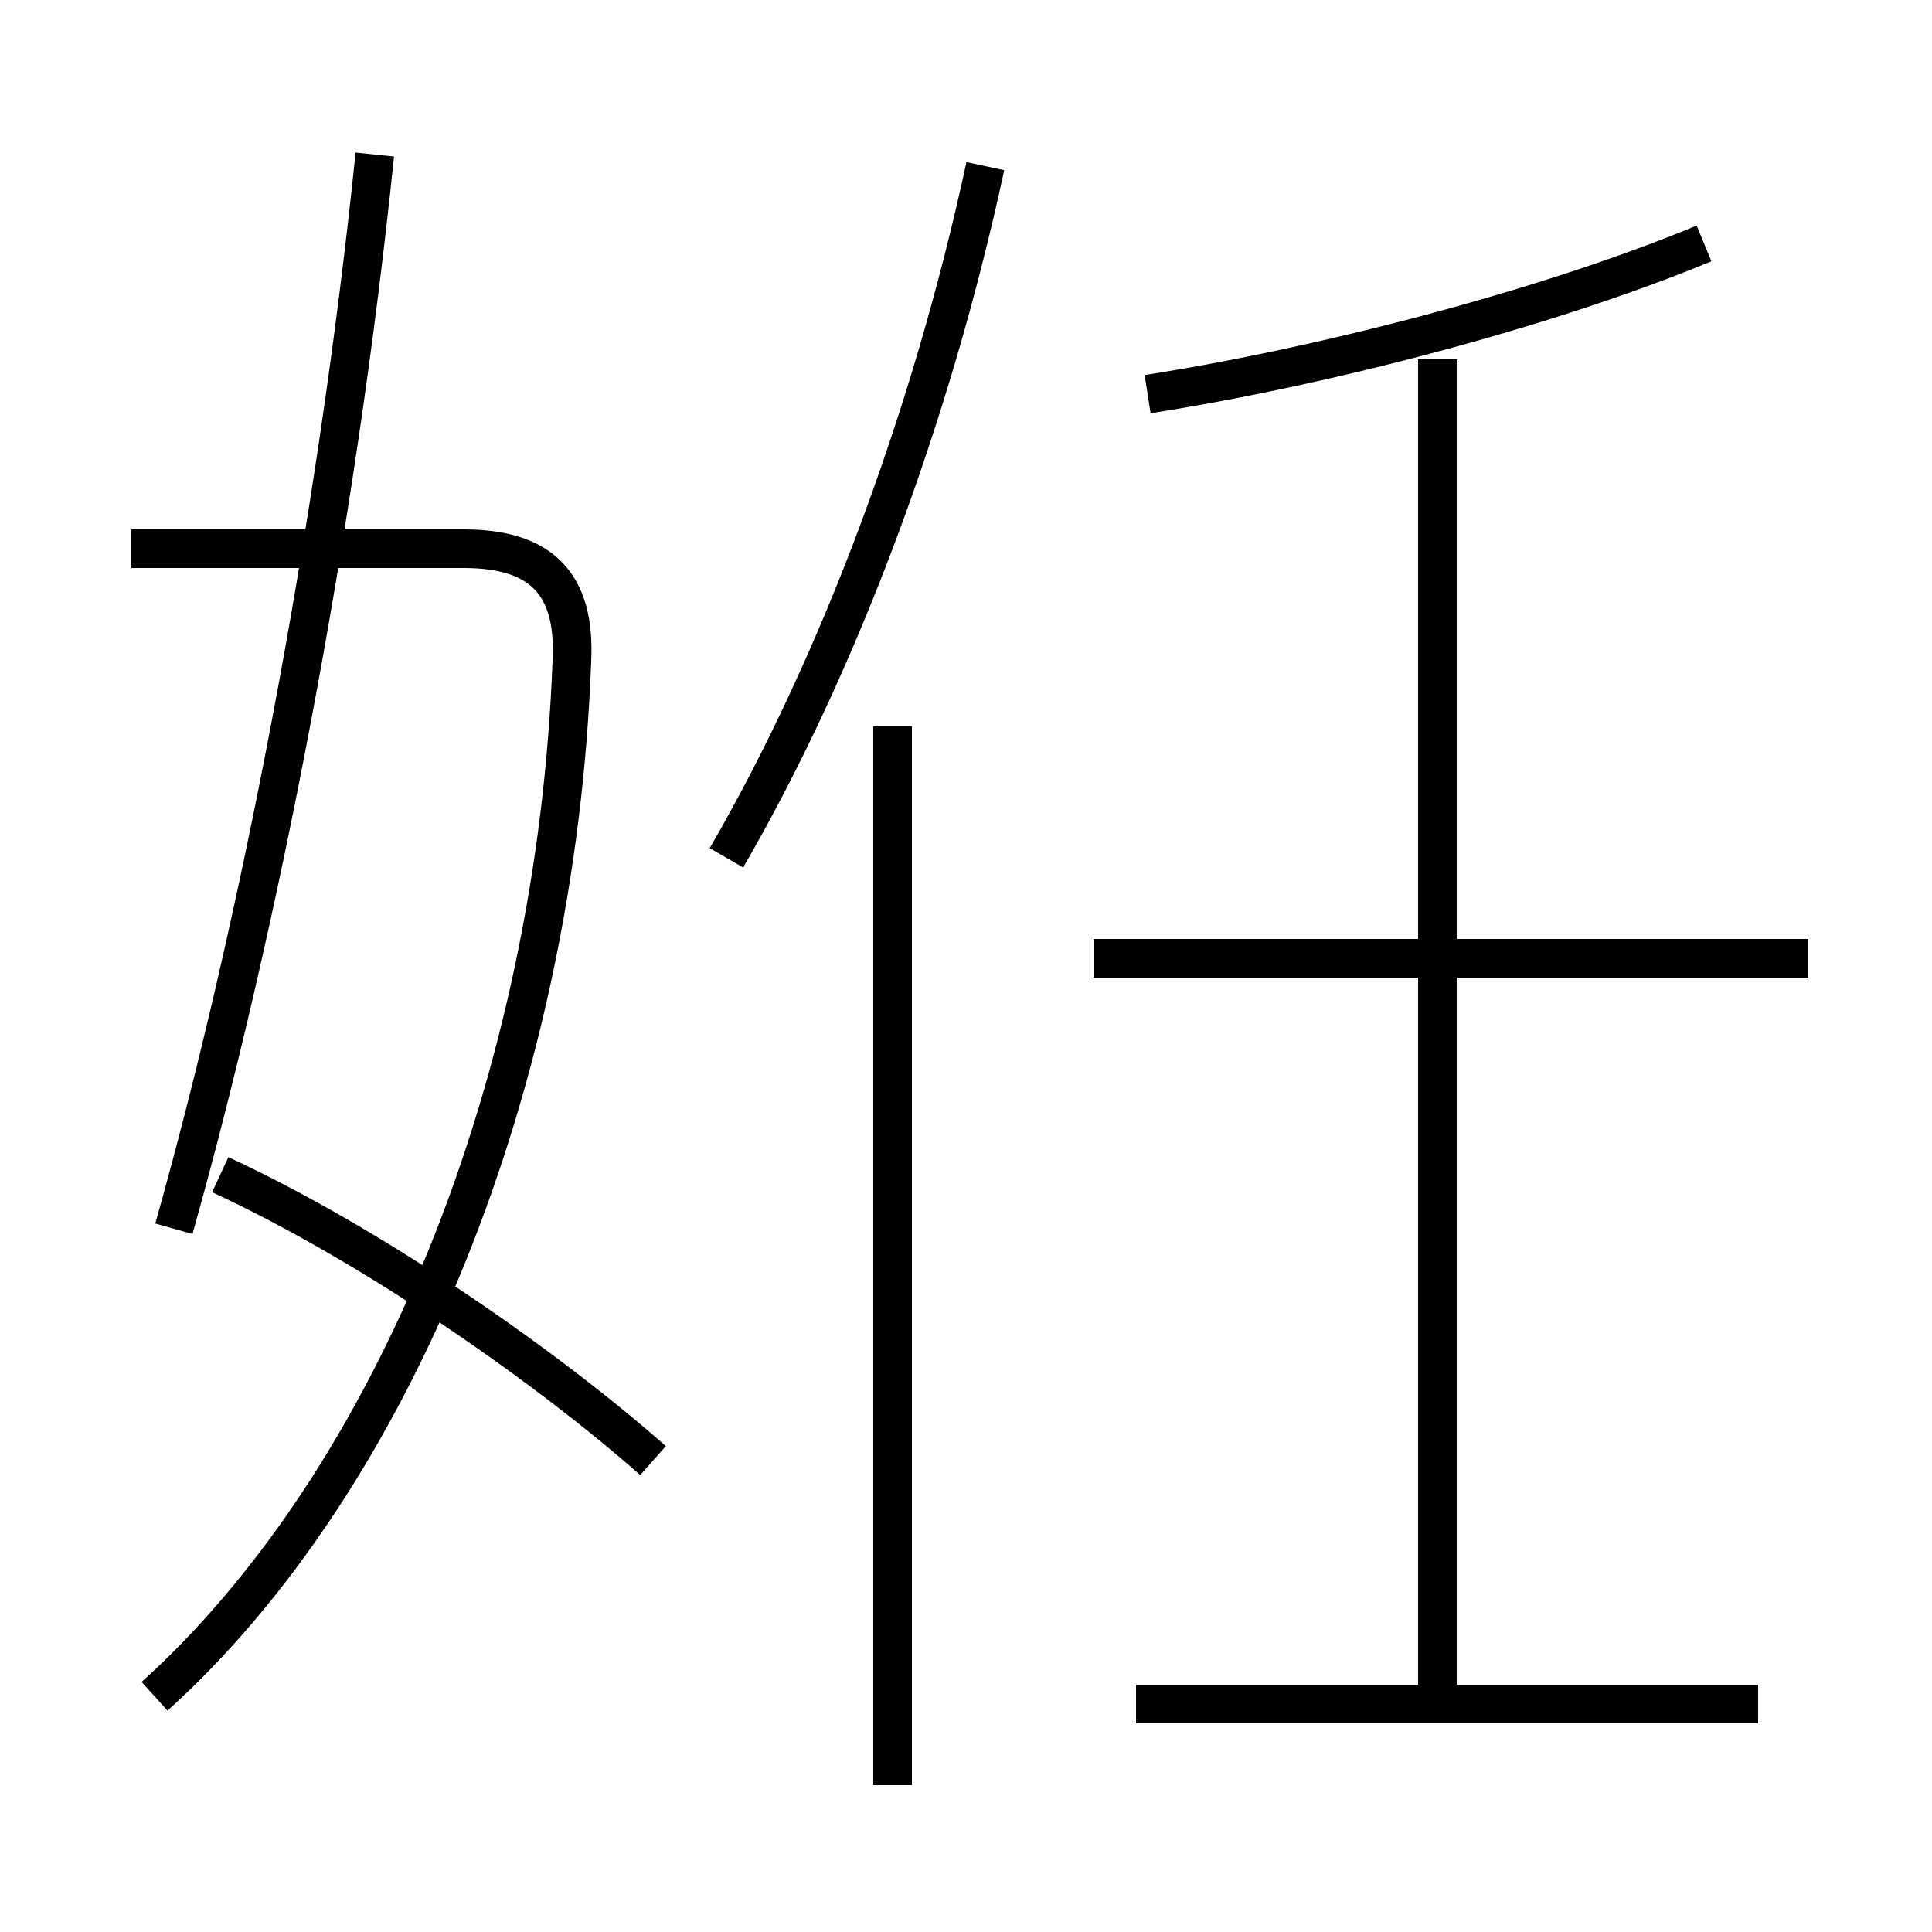 <?xml version='1.0' encoding='utf8'?>
<svg viewBox="0.0 -6.0 50.0 50.0" version="1.1" xmlns="http://www.w3.org/2000/svg">
<rect x="0.0" y="-6.0" width="50.0" height="50.0" fill="#808080" stroke="none"/>
<rect x="-1000" y="-1000" width="2000" height="2000" stroke="white" fill="white"/>
<g style="fill:white;stroke:#000000;  stroke-width:1">
<path d="M 4.0 -0.1 C 10.2 -5.7 14.4 -16.0 14.8 -26.9 C 14.9 -28.9 14.0 -29.8 12.0 -29.8 L 3.4 -29.8 M 16.9 -6.2 C 14.3 -8.5 9.8 -11.7 5.7 -13.6 M 4.5 -12.2 C 6.7 -20.0 8.7 -30.3 9.7 -40.0 M 23.1 2.2 L 23.1 -25.2 M 45.5 0.1 L 29.4 0.1 M 18.8 -21.8 C 21.7 -26.8 24.1 -33.2 25.5 -39.7 M 37.2 0.3 L 37.2 -34.7 M 46.8 -19.2 L 28.3 -19.2 M 29.7 -33.8 C 34.2 -34.5 40.0 -36.0 44.1 -37.7" transform="translate(0.0 38.0)" />
</g>
</svg>